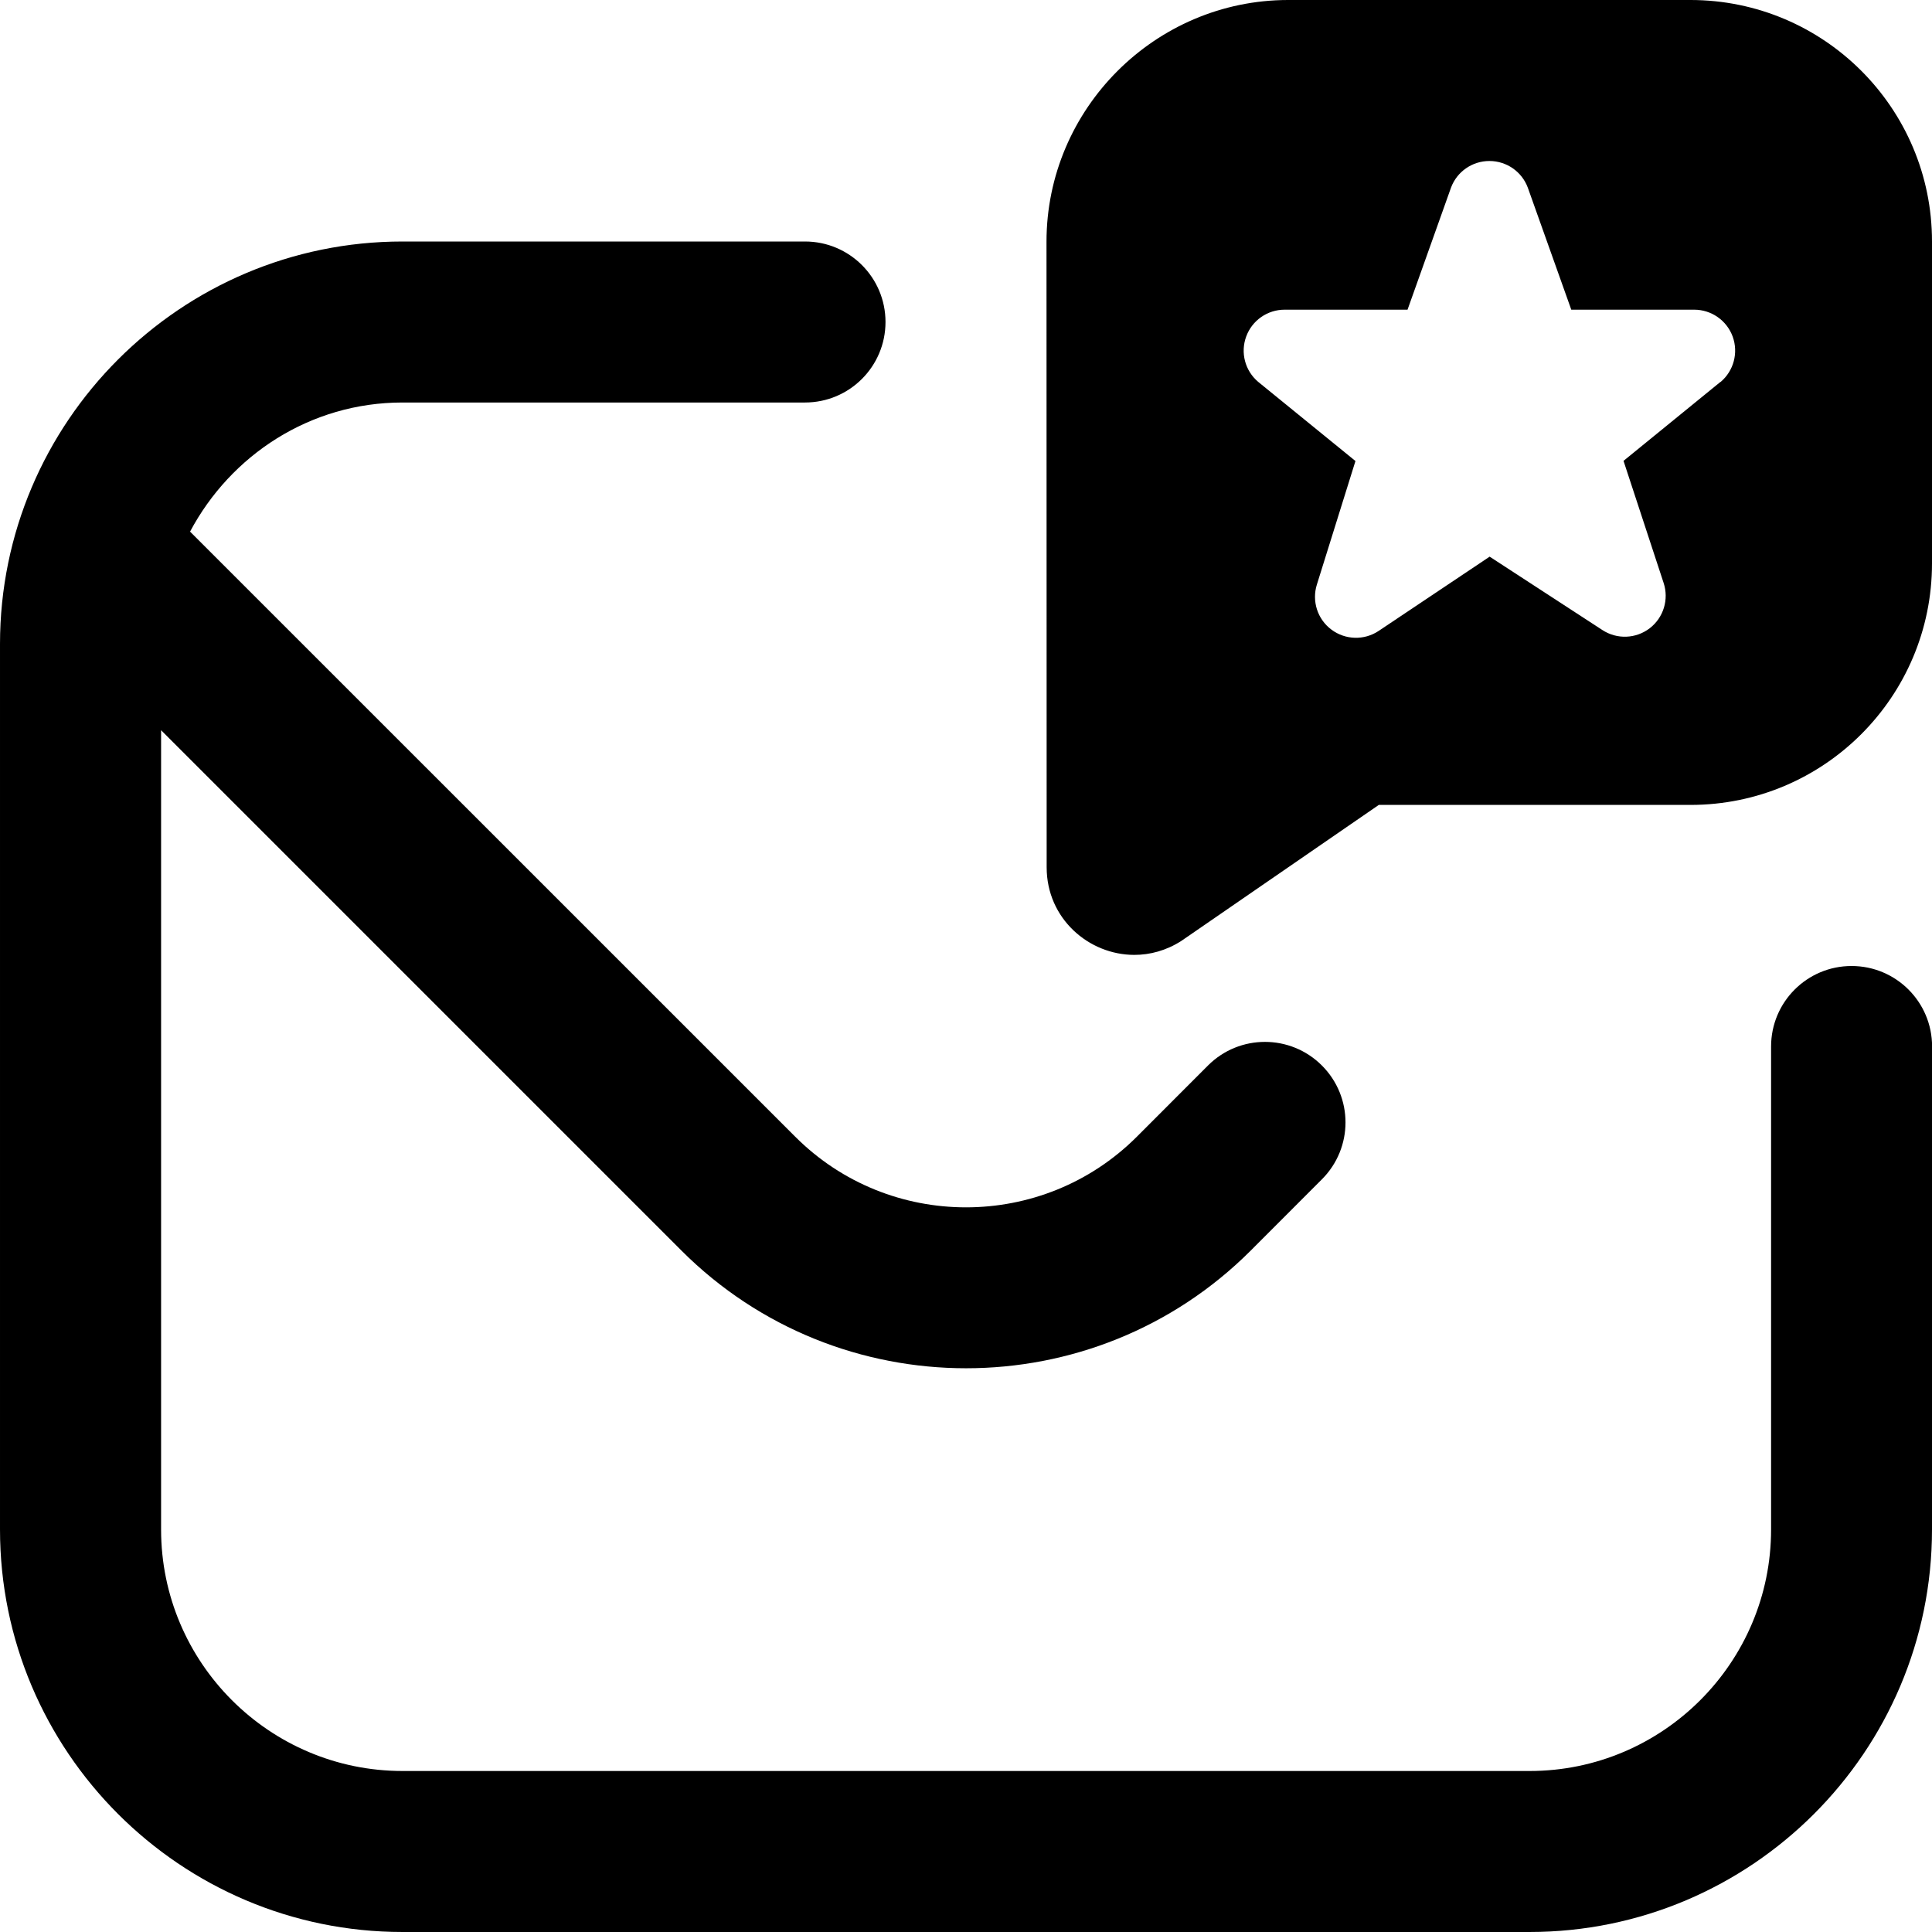 <svg id="Layer_1" viewBox="0 0 24 24" xmlns="http://www.w3.org/2000/svg" data-name="Layer 1"><path d="m20.999 0h-5c-1.65.002-2.999 1.352-2.999 3.002l.002 7.772c0 .638.524 1.088 1.089 1.088.196 0 .397-.054.583-.173l2.454-1.69h3.872c1.657 0 3-1.343 3-3v-3.999c0-1.657-1.344-3-3.001-3zm.372 4.745-1.203.98.498 1.516c.068.205-.001.431-.172.563-.172.132-.407.141-.588.023l-1.401-.912-1.378.922c-.179.12-.415.114-.588-.016-.173-.129-.245-.354-.18-.56l.479-1.534-1.209-.984c-.163-.138-.222-.363-.148-.563.073-.2.264-.333.477-.333h1.527l.54-1.516c.074-.199.264-.331.477-.331s.403.132.477.331l.54 1.516h1.527c.214 0 .405.134.478.334.073.201.013.426-.15.564zm2.629 8.255v6c0 2.757-2.243 5-5 5h-14c-2.757 0-5-2.243-5-5v-11c0-2.757 2.243-5 5-5h5c.552 0 1 .447 1 1s-.448 1-1 1h-5c-1.148 0-2.135.655-2.639 1.604l7.518 7.517c1.17 1.17 3.073 1.169 4.243 0l.884-.885c.391-.391 1.024-.391 1.415 0s.391 1.023 0 1.414l-.884.885c-.975.975-2.256 1.462-3.536 1.462s-2.561-.487-3.536-1.462l-6.464-6.464v9.929c0 1.654 1.346 3 3 3h14c1.654 0 3-1.346 3-3v-6c0-.553.448-1 1-1s1 .447 1 1z"/></svg>
